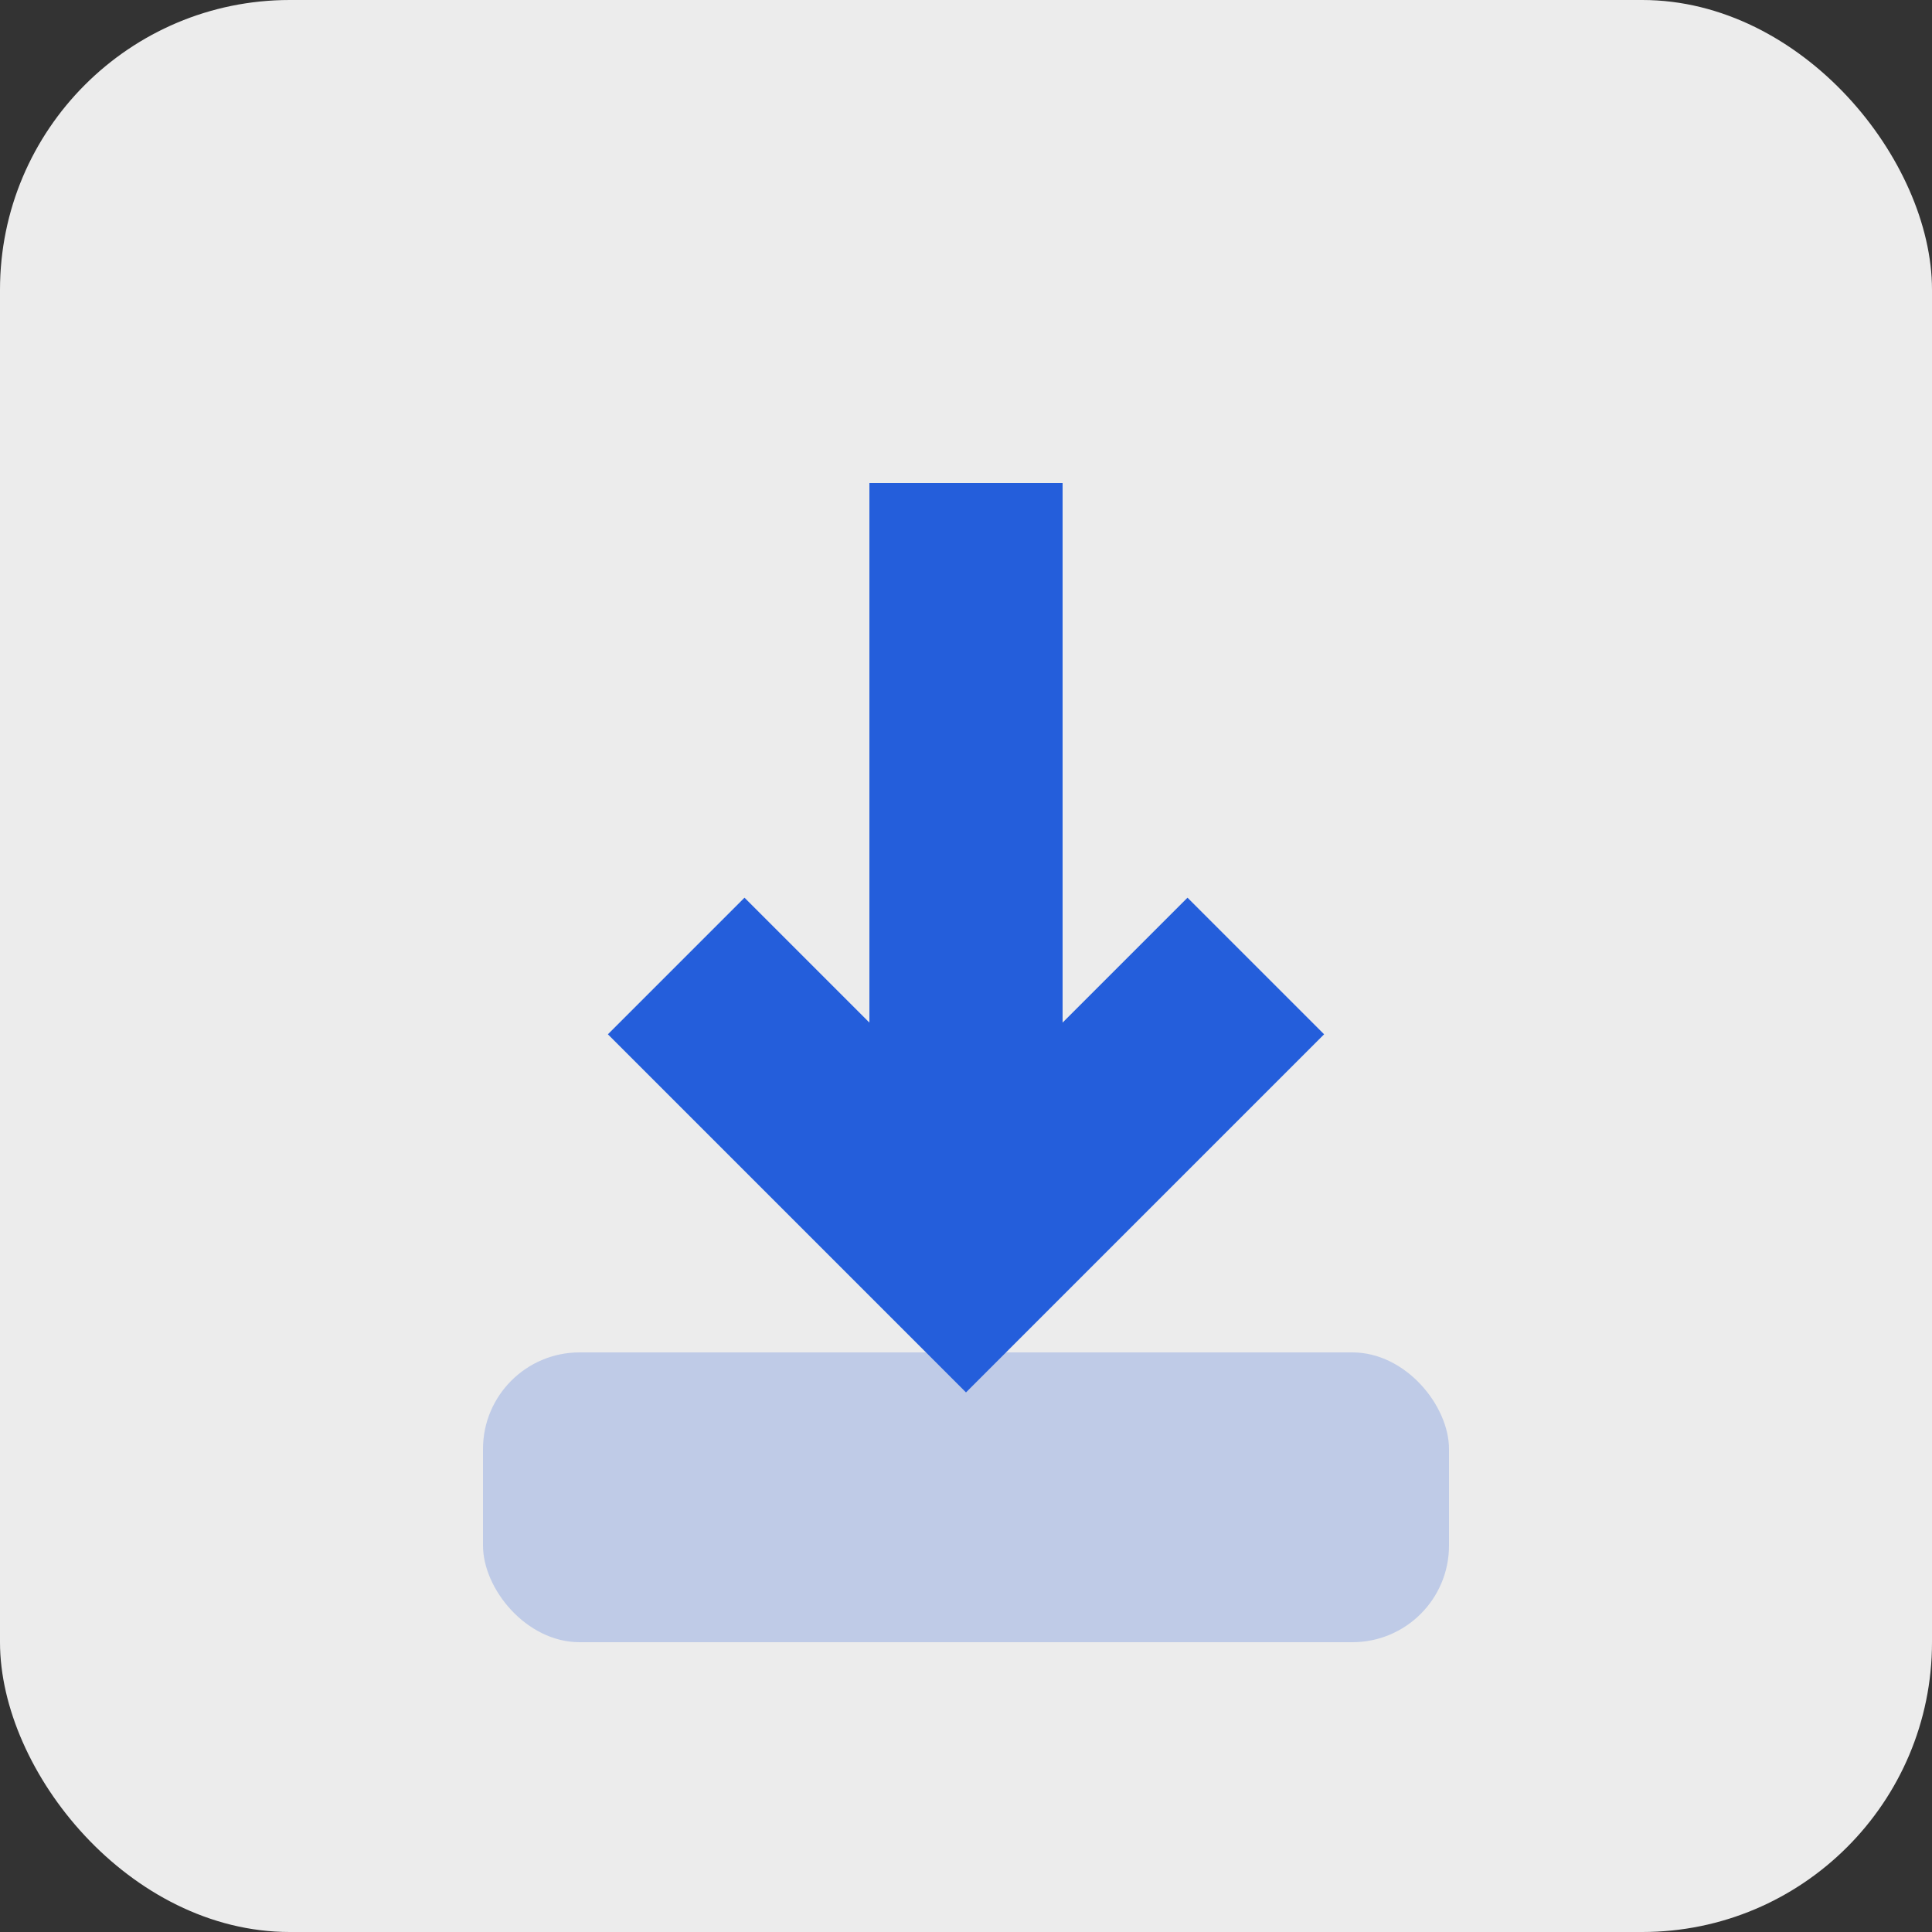 <svg width="20" height="20" viewBox="0 0 20 20" fill="none" xmlns="http://www.w3.org/2000/svg">
  <rect x="0" y="0" width="20" height="20" fill="#333333" stroke="none"/>
  <rect width="20" height="20" rx="3" fill="#ececec"/>
  <rect x="5" y="14" width="10" height="3" rx="1" fill="#bfcbe7"/>
  <path d="M10 5V13" stroke="#245edb" stroke-width="2"/>
  <path d="M7 10L10 13L13 10" stroke="#245edb" stroke-width="2"/>
</svg> 